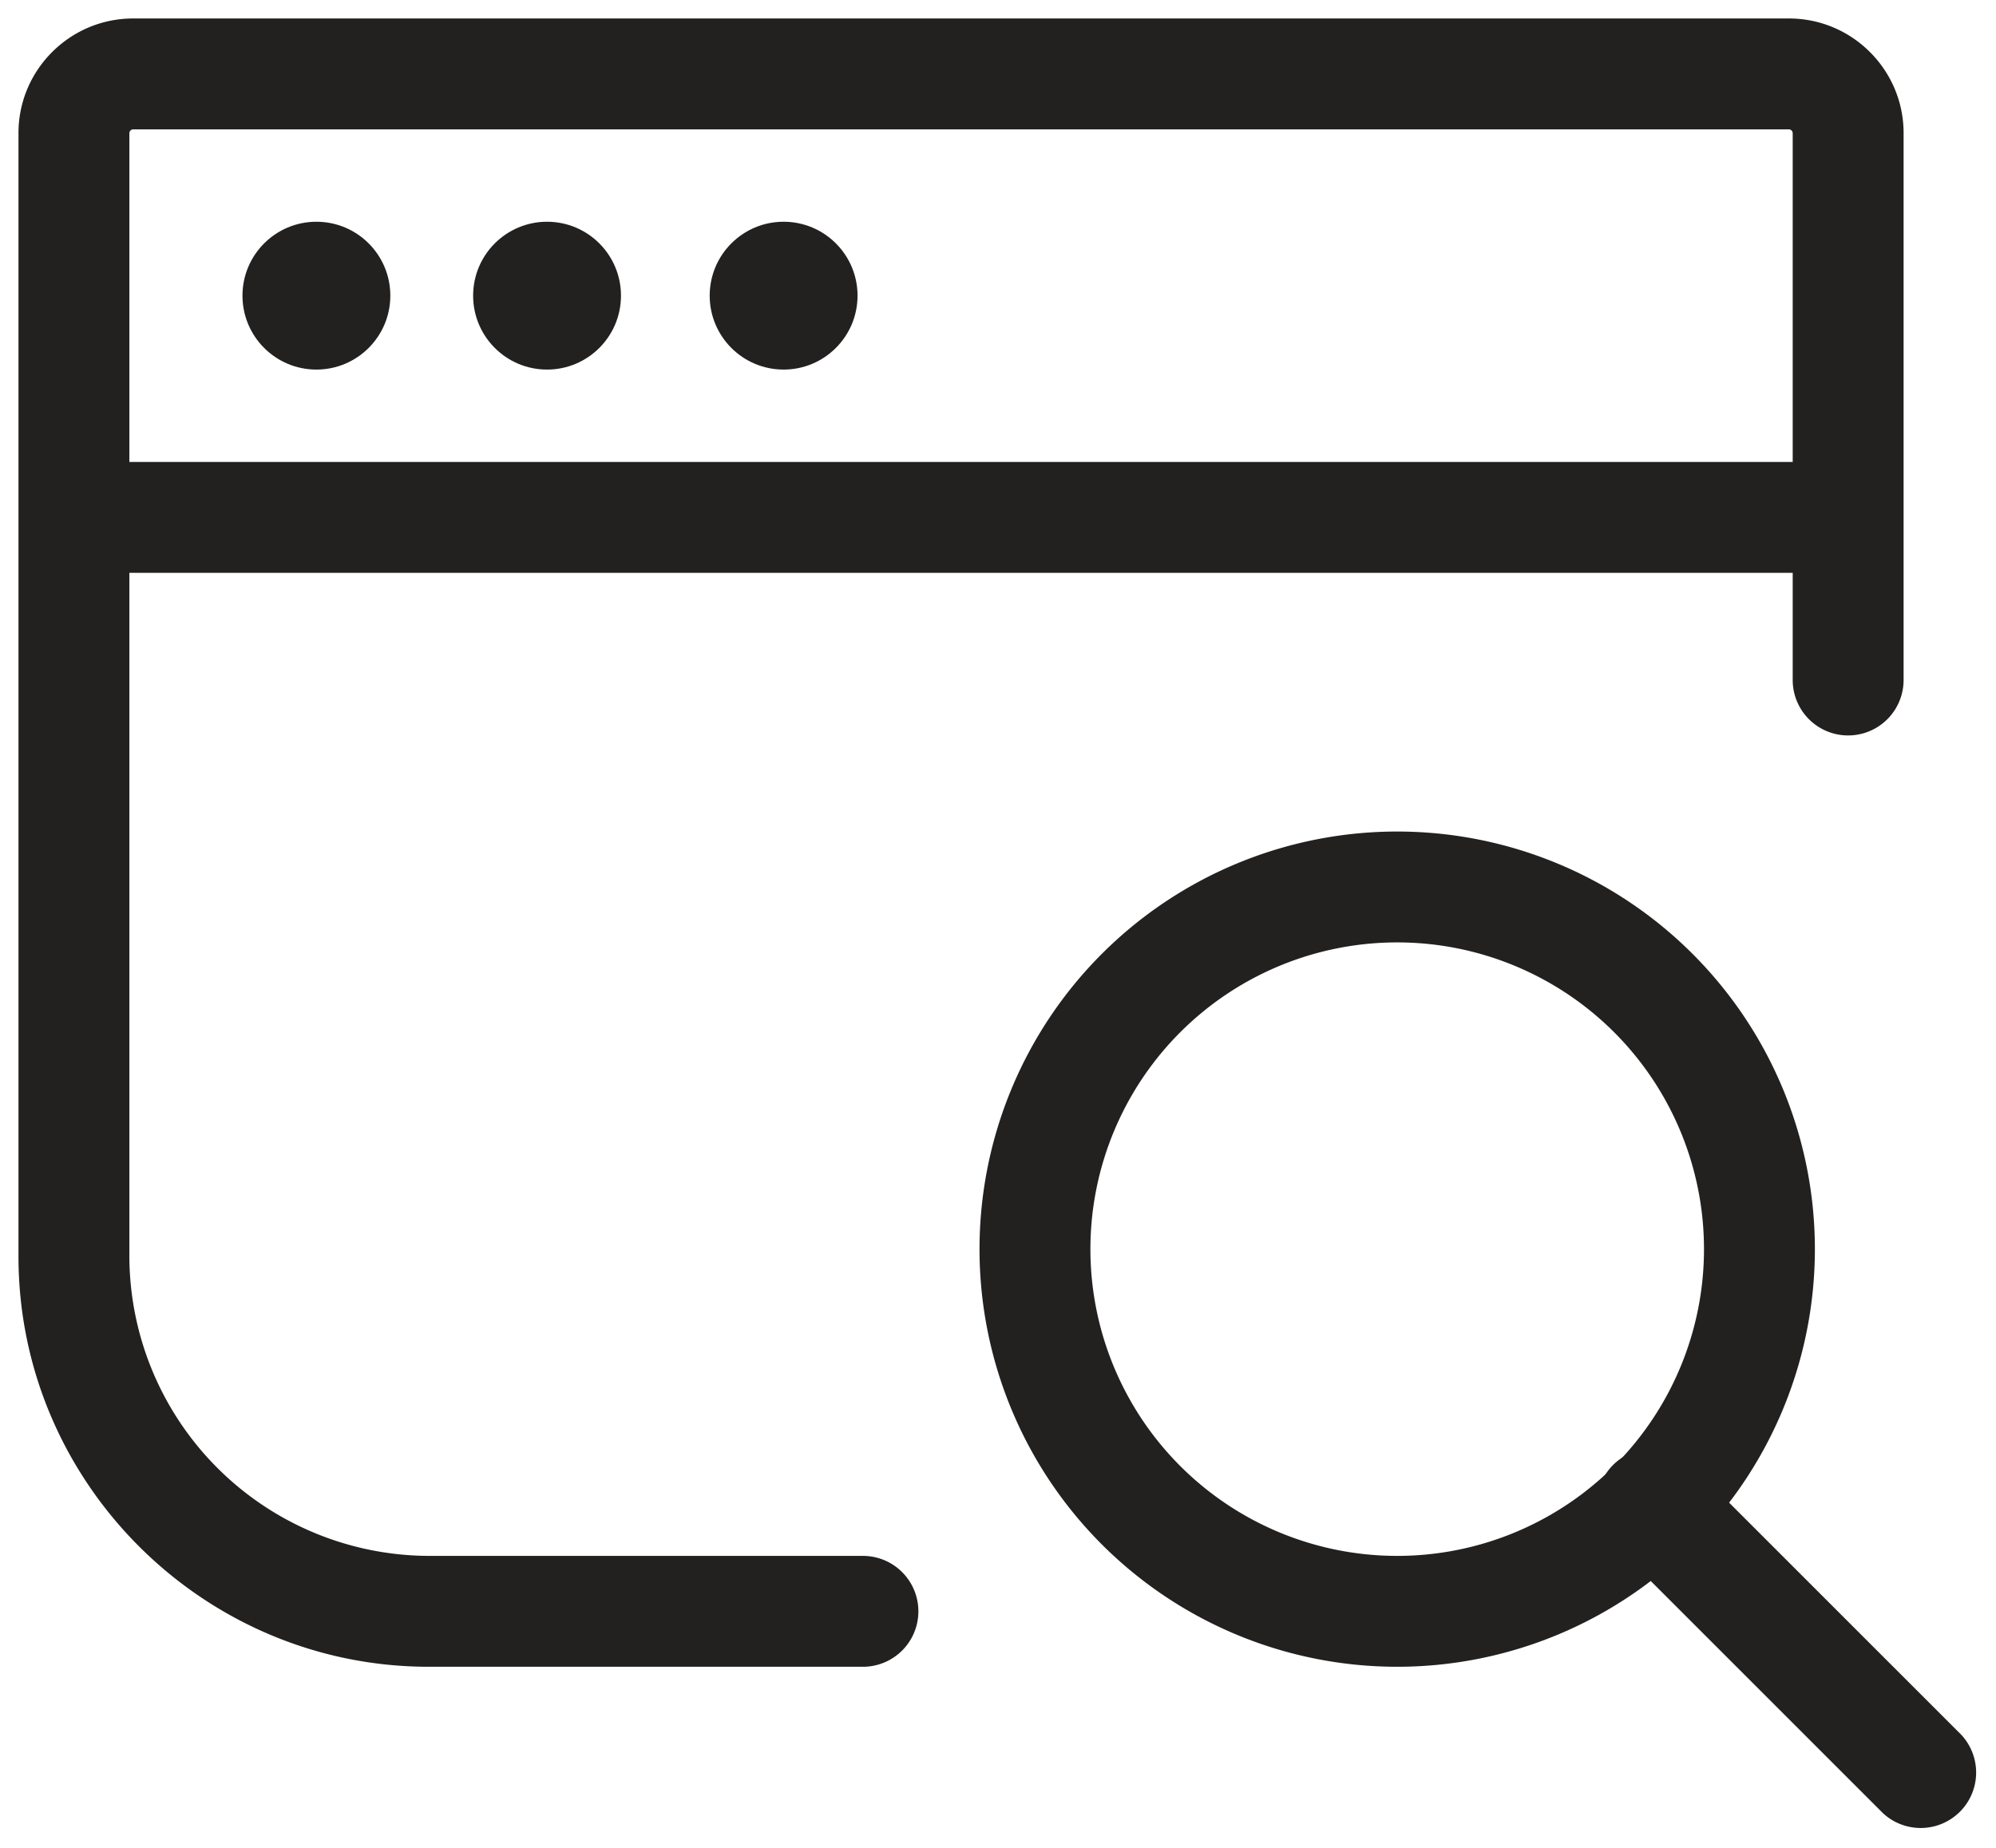 <svg width="27" height="25" viewBox="0 0 27 25" xmlns="http://www.w3.org/2000/svg">
    <g transform="translate(.25 .25)" fill="#232020" fill-rule="nonzero">
        <path d="M18.65 11a5.65 5.65 0 1 0 0 11.3 5.65 5.65 0 0 0 0-11.3zm0 1.5a4.15 4.15 0 1 1 0 8.3 4.15 4.15 0 0 1 0-8.3z"/>
        <path d="M21.57 19.57a.75.75 0 0 1 1.06 0l3.65 3.65a.75.75 0 0 1-1.06 1.06l-3.65-3.65a.75.75 0 0 1 0-1.06zM23.95 0c.854 0 1.55.696 1.55 1.55v7.4a.75.75 0 1 1-1.5 0v-7.4a.053.053 0 0 0-.05-.05H1.55a.053.053 0 0 0-.05.05v15.2a4.064 4.064 0 0 0 4.05 4.05h5.873a.75.75 0 0 1 0 1.5H5.55C2.496 22.3 0 19.804 0 16.75V1.55C0 .696.696 0 1.55 0h22.4z"/>
        <path d="M24.75 6v1.5h-24V6z"/>
        <circle cx="7.15" cy="3.75" r="1"/>
        <circle cx="4.03" cy="3.75" r="1"/>
        <circle cx="10.35" cy="3.75" r="1"/>
    </g>
</svg>
